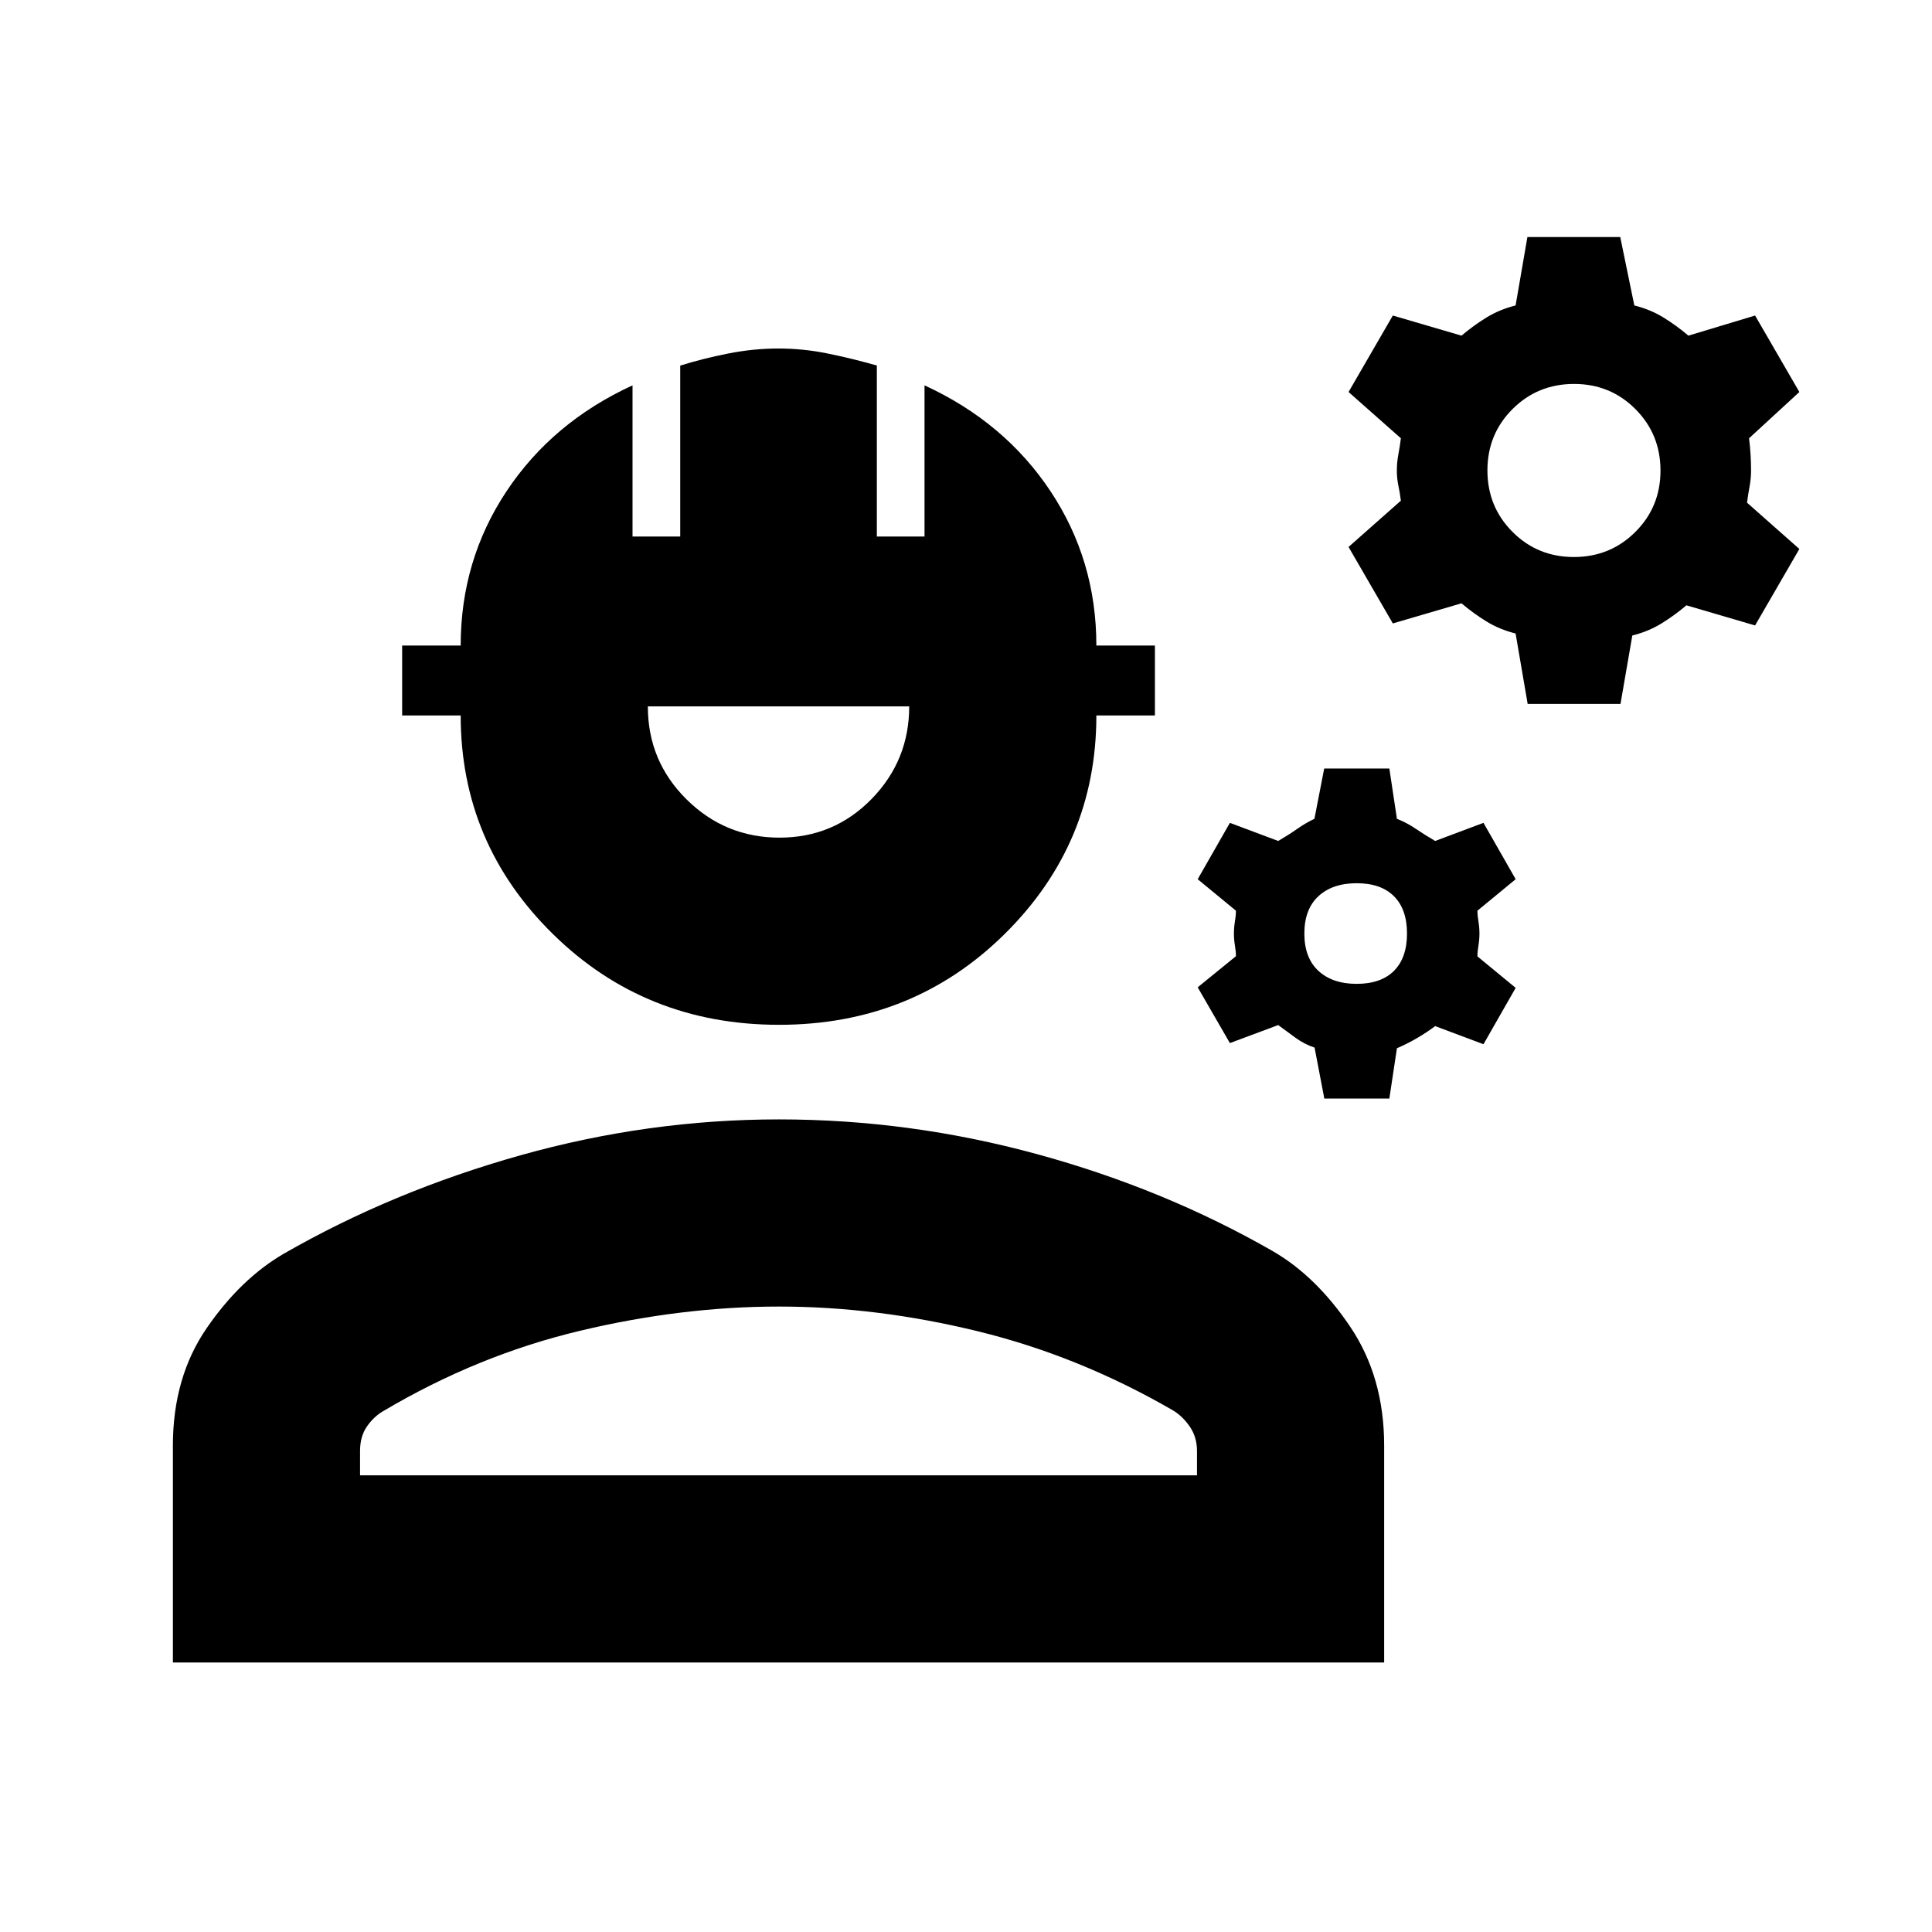 <svg xmlns="http://www.w3.org/2000/svg" height="20" viewBox="0 -960 960 960" width="20"><path d="M85.91-133.91V-241.7q0-33.97 16.84-58.43t38.34-36.96q54-31 117.52-48.85 63.52-17.84 128.52-17.84t128.24 17.28q63.24 17.28 117.24 48.28 21.5 12.5 38.34 37.52 16.83 25.03 16.83 59v107.79H85.91Zm93-93h415.87v-12.08q0-6.85-3.52-12.05-3.53-5.19-8.38-8.13-46.6-27-96.93-39.31-50.34-12.3-98.82-12.3-48.48 0-99.1 12.08-50.62 12.09-97.22 39.65-4.85 2.7-8.37 7.69-3.53 4.99-3.53 12.28v12.17Zm208.18-223.87q-66.44 0-112.31-45.06-45.87-45.05-45.87-108.64h-29.09v-34.74h29.09q0-42.39 22.79-76.7 22.79-34.3 62.6-52.6v75.13H338v-84.94q11.2-3.52 23.83-6.01 12.62-2.49 24.96-2.49 12.34 0 24.56 2.5 12.22 2.5 24.35 5.95v84.99h23.69v-75.13q39.81 18.3 62.6 52.6 22.79 34.31 22.79 76.7h29.09v34.74h-29.09q0 63.59-45.63 108.64-45.63 45.06-112.06 45.06Zm.23-93q26.98 0 45.72-19.16T451.78-609H321.91q0 27.17 19.22 46.19 19.21 19.03 46.19 19.03Zm270.73 129.65-4.84-25.31q-5.08-1.69-9.58-4.97-4.5-3.29-8.5-6.24l-24 8.95-16-27.71 19-15.46q0-2.32-.5-5.29t-.5-5.97q0-3 .5-6t.5-5.35l-19-15.65 16-28 24 9q5.07-2.94 9.38-5.96 4.31-3.03 8.62-5.04l4.86-25h32.37l3.77 25q4.83 1.87 9.39 4.97 4.55 3.09 9.61 6.03l24-9 16 28-19 15.65q0 2.35.5 5.35.5 3 .5 6t-.5 6q-.5 3-.5 5.35l19 15.65-16 28-24-9q-4 3-8.85 5.86-4.85 2.85-10.15 5.14l-3.77 25h-32.31Zm16.08-57q12.07 0 18.53-6.47 6.47-6.47 6.47-18.53 0-12.07-6.47-18.53-6.46-6.47-18.53-6.47-12.06 0-19.03 6.47-6.97 6.46-6.97 18.53 0 12.06 6.97 18.53 6.97 6.47 19.03 6.47Zm84.96-139.09-6-35q-8-2-14.5-6t-12.38-9l-34.12 10-22-38 26-23q-.5-4-1.25-7.5t-.75-7.5q0-4 .75-8t1.25-8l-26-23 22-38 34.12 10q5.88-5 12.38-9 6.5-4 14.5-6l5.87-34h46.13l7 34q8 2 14.5 6t12.37 9l33.13-10 22 38-25 23q.5 4 .75 8t.25 8q0 4-.75 8t-1.25 8l26 23-22 38-34.13-10q-5.87 5-12.37 9-6.5 4-14.5 6l-5.88 34h-46.12Zm22.96-73q18.04 0 30.54-12.46 12.5-12.45 12.5-30.5 0-18.04-12.46-30.54t-30.5-12.5q-18.04 0-30.54 12.46t-12.5 30.5q0 18.04 12.46 30.54 12.45 12.5 30.5 12.5ZM387.13-226.91Z"/></svg>